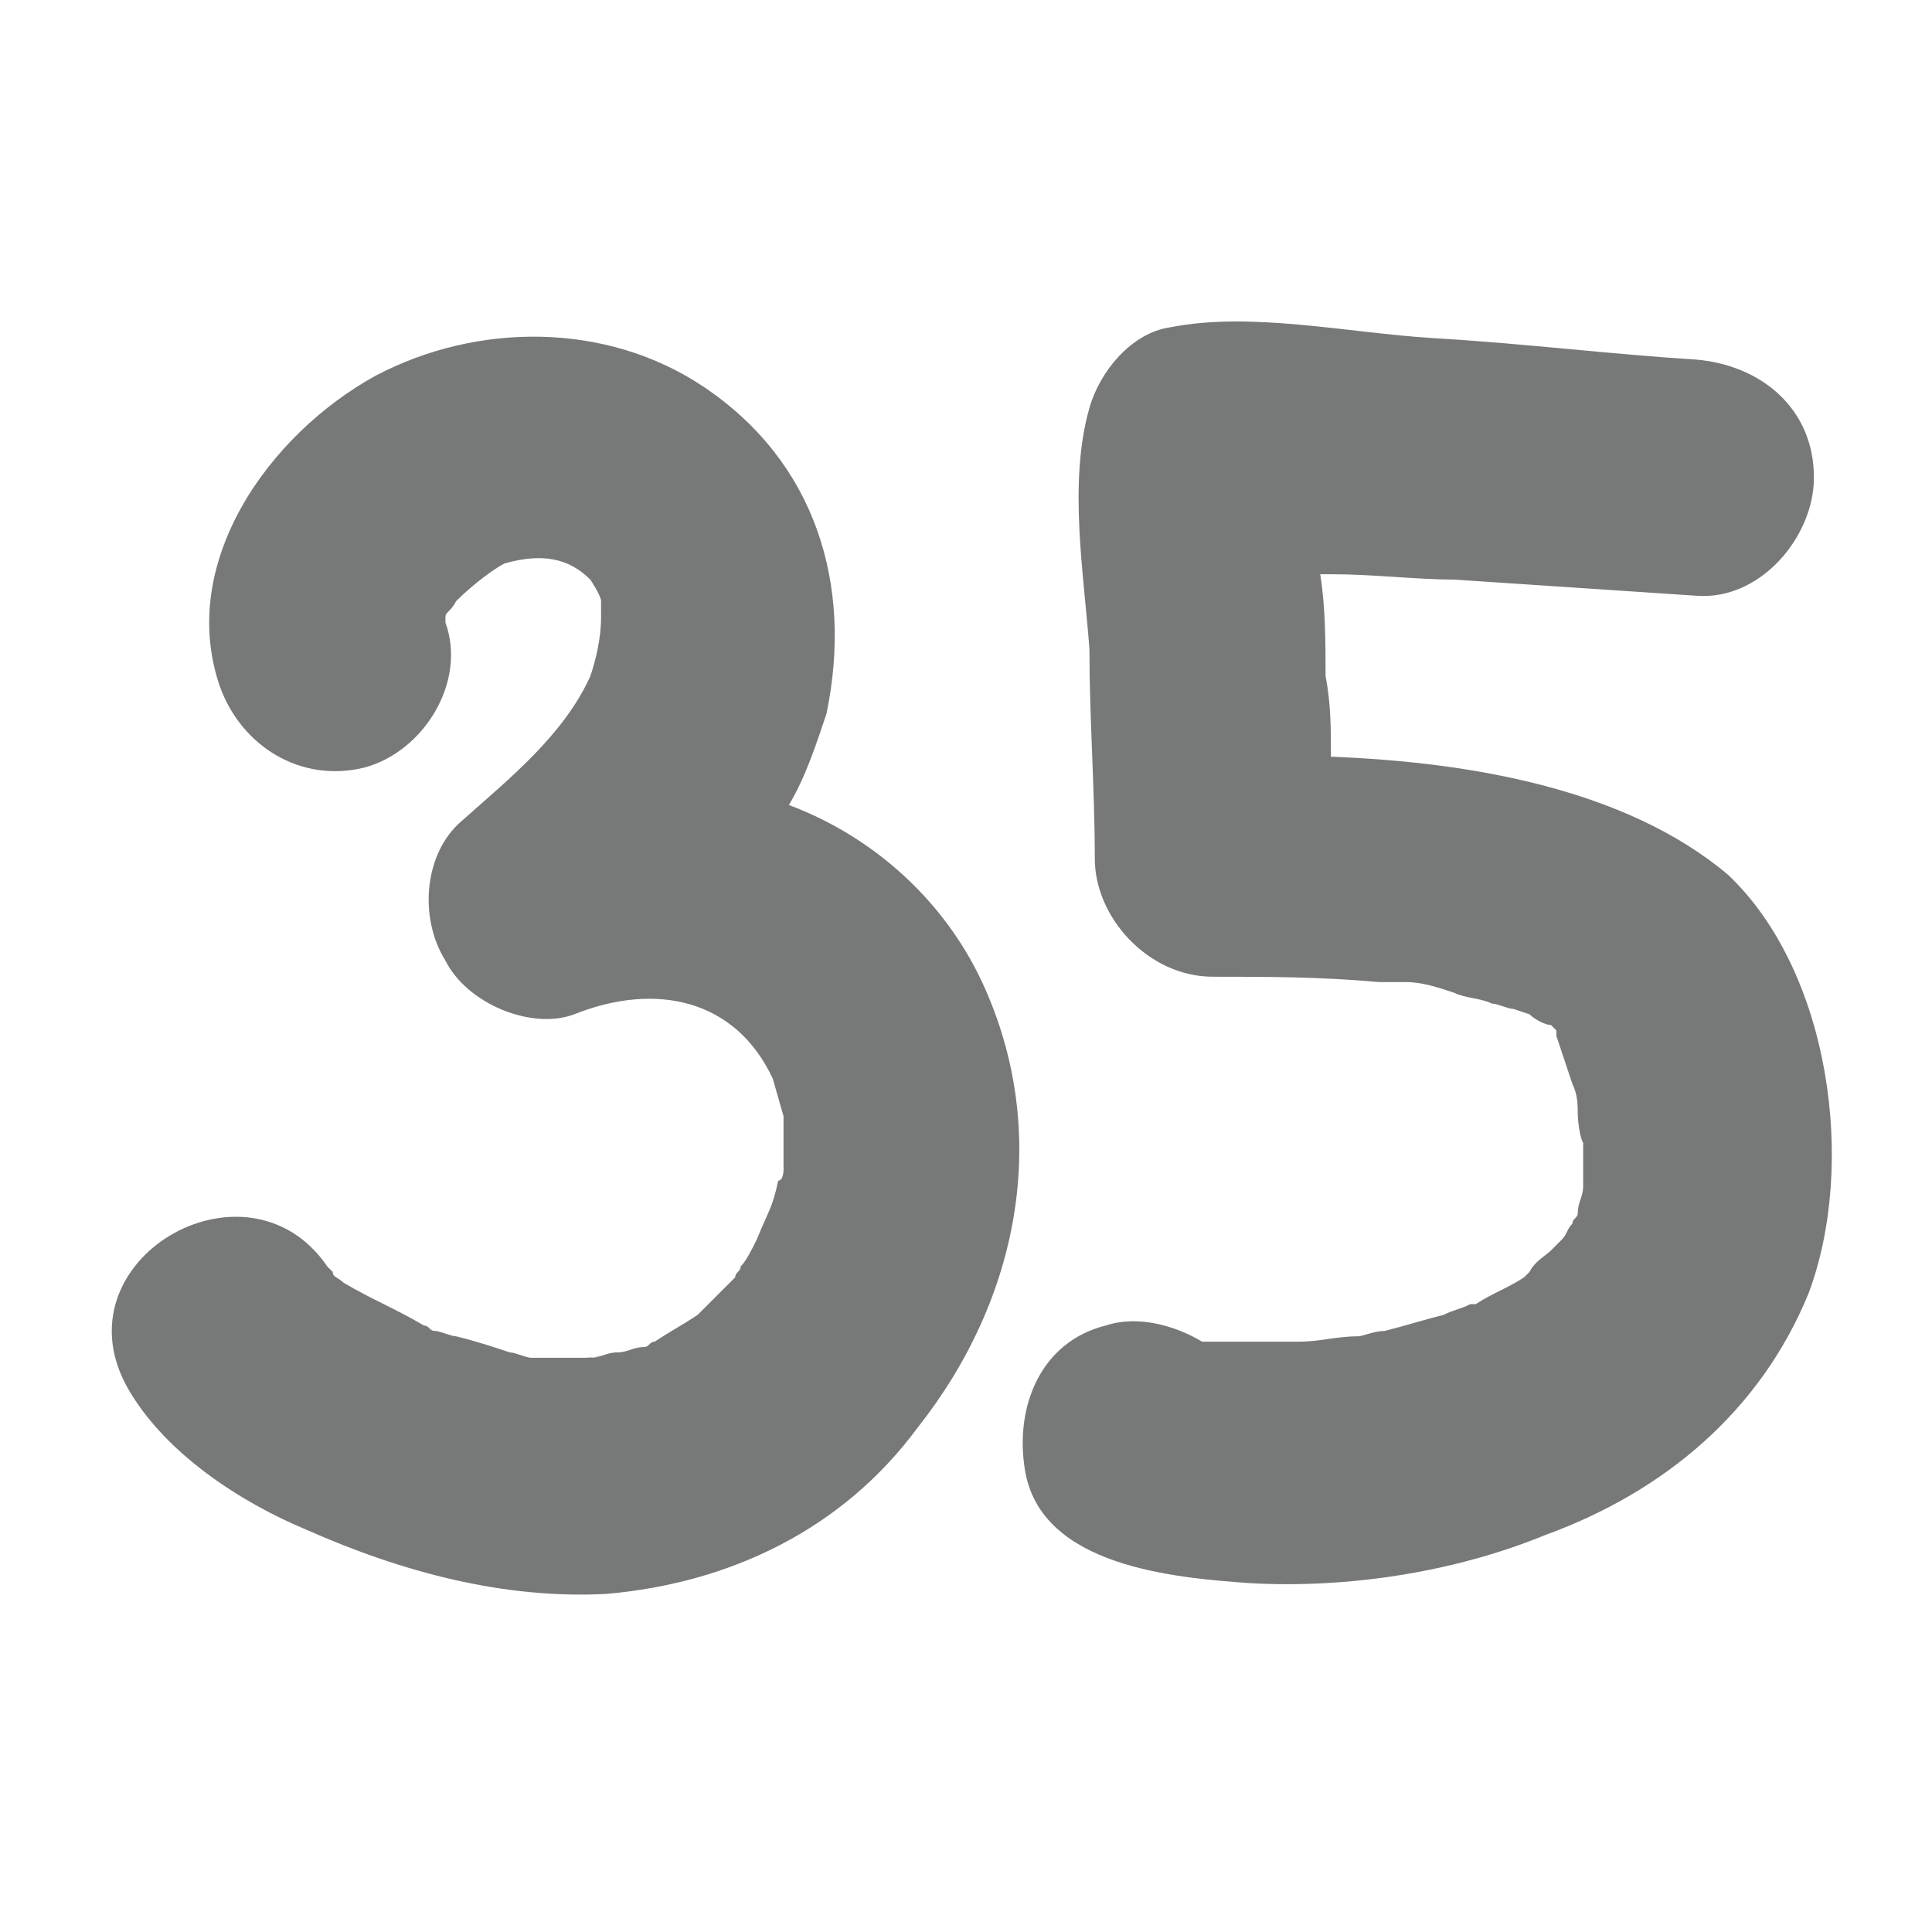 <?xml version="1.0" encoding="utf-8"?>
<!-- Generator: Adobe Illustrator 27.8.1, SVG Export Plug-In . SVG Version: 6.00 Build 0)  -->
<svg version="1.1" id="Layer_1" xmlns="http://www.w3.org/2000/svg" xmlns:xlink="http://www.w3.org/1999/xlink" x="0px" y="0px"
	 viewBox="0 0 36 36" style="enable-background:new 0 0 36 36;" xml:space="preserve">
<style type="text/css">
	.st0{fill:#777878;}
	.st1{fill:url(#SVGID_1_);}
	.st2{clip-path:url(#SVGID_00000131356445584136435960000012077573301802419080_);}
	.st3{fill:#006897;}
	.st4{clip-path:url(#SVGID_00000039105023817920649780000012616475825110500009_);}
	.st5{fill:#E61F65;}
	.st6{clip-path:url(#SVGID_00000063613789636733280560000009177603097722020488_);}
	.st7{fill:#4BB072;}
	.st8{clip-path:url(#SVGID_00000029004260599115590180000003379927534280634764_);}
</style>
<g>
	<path class="st0" d="M14.7,15c0.3-0.5,0.5-1.1,0.7-1.7c0.5-2.4-0.2-4.7-2.3-6.1C11.3,6,8.9,6,7,7c-2,1.1-3.7,3.5-2.9,5.8
		c0.4,1.1,1.5,1.8,2.7,1.5c1.1-0.3,1.9-1.6,1.5-2.7c0,0,0-0.1,0-0.1c0-0.1,0.1-0.1,0.2-0.3c0.3-0.3,0.7-0.6,0.9-0.7
		c0.7-0.2,1.2-0.1,1.6,0.3c0,0,0.2,0.3,0.2,0.4c0,0,0,0.2,0,0.3c0,0.4-0.1,0.8-0.2,1.1c-0.5,1.1-1.5,1.9-2.4,2.7
		c-0.7,0.6-0.8,1.8-0.3,2.6c0.4,0.8,1.6,1.3,2.4,1c1.5-0.6,3-0.3,3.7,1.2c0,0,0.2,0.7,0.2,0.7c0,0.2,0,0.5,0,0.7c0,0.1,0,0.2,0,0.3
		c0,0,0,0.2-0.1,0.2c-0.1,0.5-0.2,0.6-0.4,1.1c-0.1,0.2-0.2,0.4-0.3,0.5c0,0.1-0.1,0.1-0.1,0.2c0,0,0,0-0.1,0.1
		c-0.1,0.1-0.3,0.3-0.4,0.4c-0.1,0.1-0.2,0.2-0.2,0.2c-0.3,0.2-0.5,0.3-0.8,0.5c-0.1,0-0.1,0.1-0.2,0.1c-0.2,0-0.3,0.1-0.5,0.1
		c-0.2,0-0.3,0.1-0.5,0.1c0.4-0.1,0.1,0-0.1,0c-0.3,0-0.6,0-0.9,0c0,0-0.1,0-0.1,0c-0.1,0-0.3-0.1-0.4-0.1c-0.3-0.1-0.6-0.2-1-0.3
		c-0.1,0-0.3-0.1-0.4-0.1c-0.1,0-0.1-0.1-0.2-0.1c-0.5-0.3-1-0.5-1.5-0.8c0,0,0,0,0,0c-0.1-0.1-0.2-0.1-0.2-0.2c0,0-0.1-0.1-0.1-0.1
		c-1.5-2.2-5.1-0.1-3.7,2.3c0.7,1.2,2.1,2.1,3.3,2.6c1.8,0.8,3.7,1.3,5.6,1.2c2.3-0.2,4.4-1.2,5.8-3.1c1.9-2.4,2.5-5.5,1.2-8.3
		C17.6,16.8,16.3,15.6,14.7,15z M7.8,24.8C7.8,24.8,7.7,24.7,7.8,24.8L7.8,24.8z"/>
	<path class="st0" d="M24.8,14.1c0-0.5,0-1-0.1-1.5c0-0.6,0-1.3-0.1-1.9c0.1,0,0.1,0,0.2,0c0.8,0,1.6,0.1,2.3,0.1
		c1.5,0.1,3,0.2,4.5,0.3c1.2,0.1,2.2-1.1,2.2-2.2c0-1.3-1-2.1-2.2-2.2c-1.6-0.1-3.2-0.3-4.9-0.4c-1.6-0.1-3.4-0.5-4.9-0.2
		c-0.7,0.1-1.3,0.8-1.5,1.5c-0.4,1.4-0.1,3.1,0,4.5c0,1.3,0.1,2.6,0.1,3.9c0,1.1,1,2.2,2.2,2.2c1,0,2,0,3.1,0.1c0.1,0,0.3,0,0.4,0
		c0,0,0.1,0,0.1,0c0,0,0,0,0,0c0.3,0,0.6,0.1,0.9,0.2c0.2,0.1,0.5,0.1,0.7,0.2c0.1,0,0.3,0.1,0.4,0.1c0,0,0.3,0.1,0.3,0.1
		c0.1,0.1,0.3,0.2,0.4,0.2c0,0,0.1,0.1,0.1,0.1c0,0,0,0,0,0c0,0,0,0,0,0.1c0,0,0,0,0,0c0,0,0,0,0,0c0,0,0,0,0,0
		c0.1,0.3,0.2,0.6,0.3,0.9c0.1,0.2,0.1,0.4,0.1,0.6c0-0.1,0,0.3,0.1,0.5c0,0.2,0,0.4,0,0.6c0,0,0,0,0,0c0,0.1,0,0.1,0,0.2
		c0,0.2-0.1,0.3-0.1,0.5c0,0.1-0.1,0.1-0.1,0.2c-0.1,0.1-0.1,0.2-0.2,0.3c-0.1,0.1-0.1,0.1-0.2,0.2c-0.1,0.1-0.3,0.2-0.4,0.4
		c0.1-0.1,0.1-0.1,0.1-0.1c0,0-0.1,0.1-0.2,0.2c-0.3,0.2-0.6,0.3-0.9,0.5c0,0,0,0,0,0c0,0-0.1,0-0.1,0c-0.2,0.1-0.3,0.1-0.5,0.2
		c-0.4,0.1-0.7,0.2-1.1,0.3c-0.2,0-0.4,0.1-0.5,0.1c0,0,0,0,0,0c0,0,0,0,0,0c-0.4,0-0.7,0.1-1.1,0.1c-0.3,0-0.7,0-1,0
		c-0.1,0-0.3,0-0.4,0c0,0,0,0,0,0c0,0,0,0-0.1,0c0,0,0,0,0,0c-0.3,0-0.3,0-0.2,0c0,0-0.1,0-0.1,0c-0.5-0.3-1.2-0.5-1.8-0.3
		c-1.2,0.3-1.7,1.5-1.5,2.7c0.3,1.8,2.8,2,4.2,2.1c1.8,0.1,3.8-0.2,5.5-0.9c2.2-0.8,4-2.3,4.9-4.5c0.9-2.4,0.4-6-1.5-7.8
		C30.3,14.7,27.4,14.2,24.8,14.1z M29.7,22.3C29.6,22.4,29.6,22.6,29.7,22.3L29.7,22.3z"/>
	<path class="st0" d="M22.7,25.2c-0.1,0-0.2-0.1-0.2-0.1C22.6,25.2,22.6,25.2,22.7,25.2C22.7,25.2,22.7,25.2,22.7,25.2z"/>
</g>
</svg>
